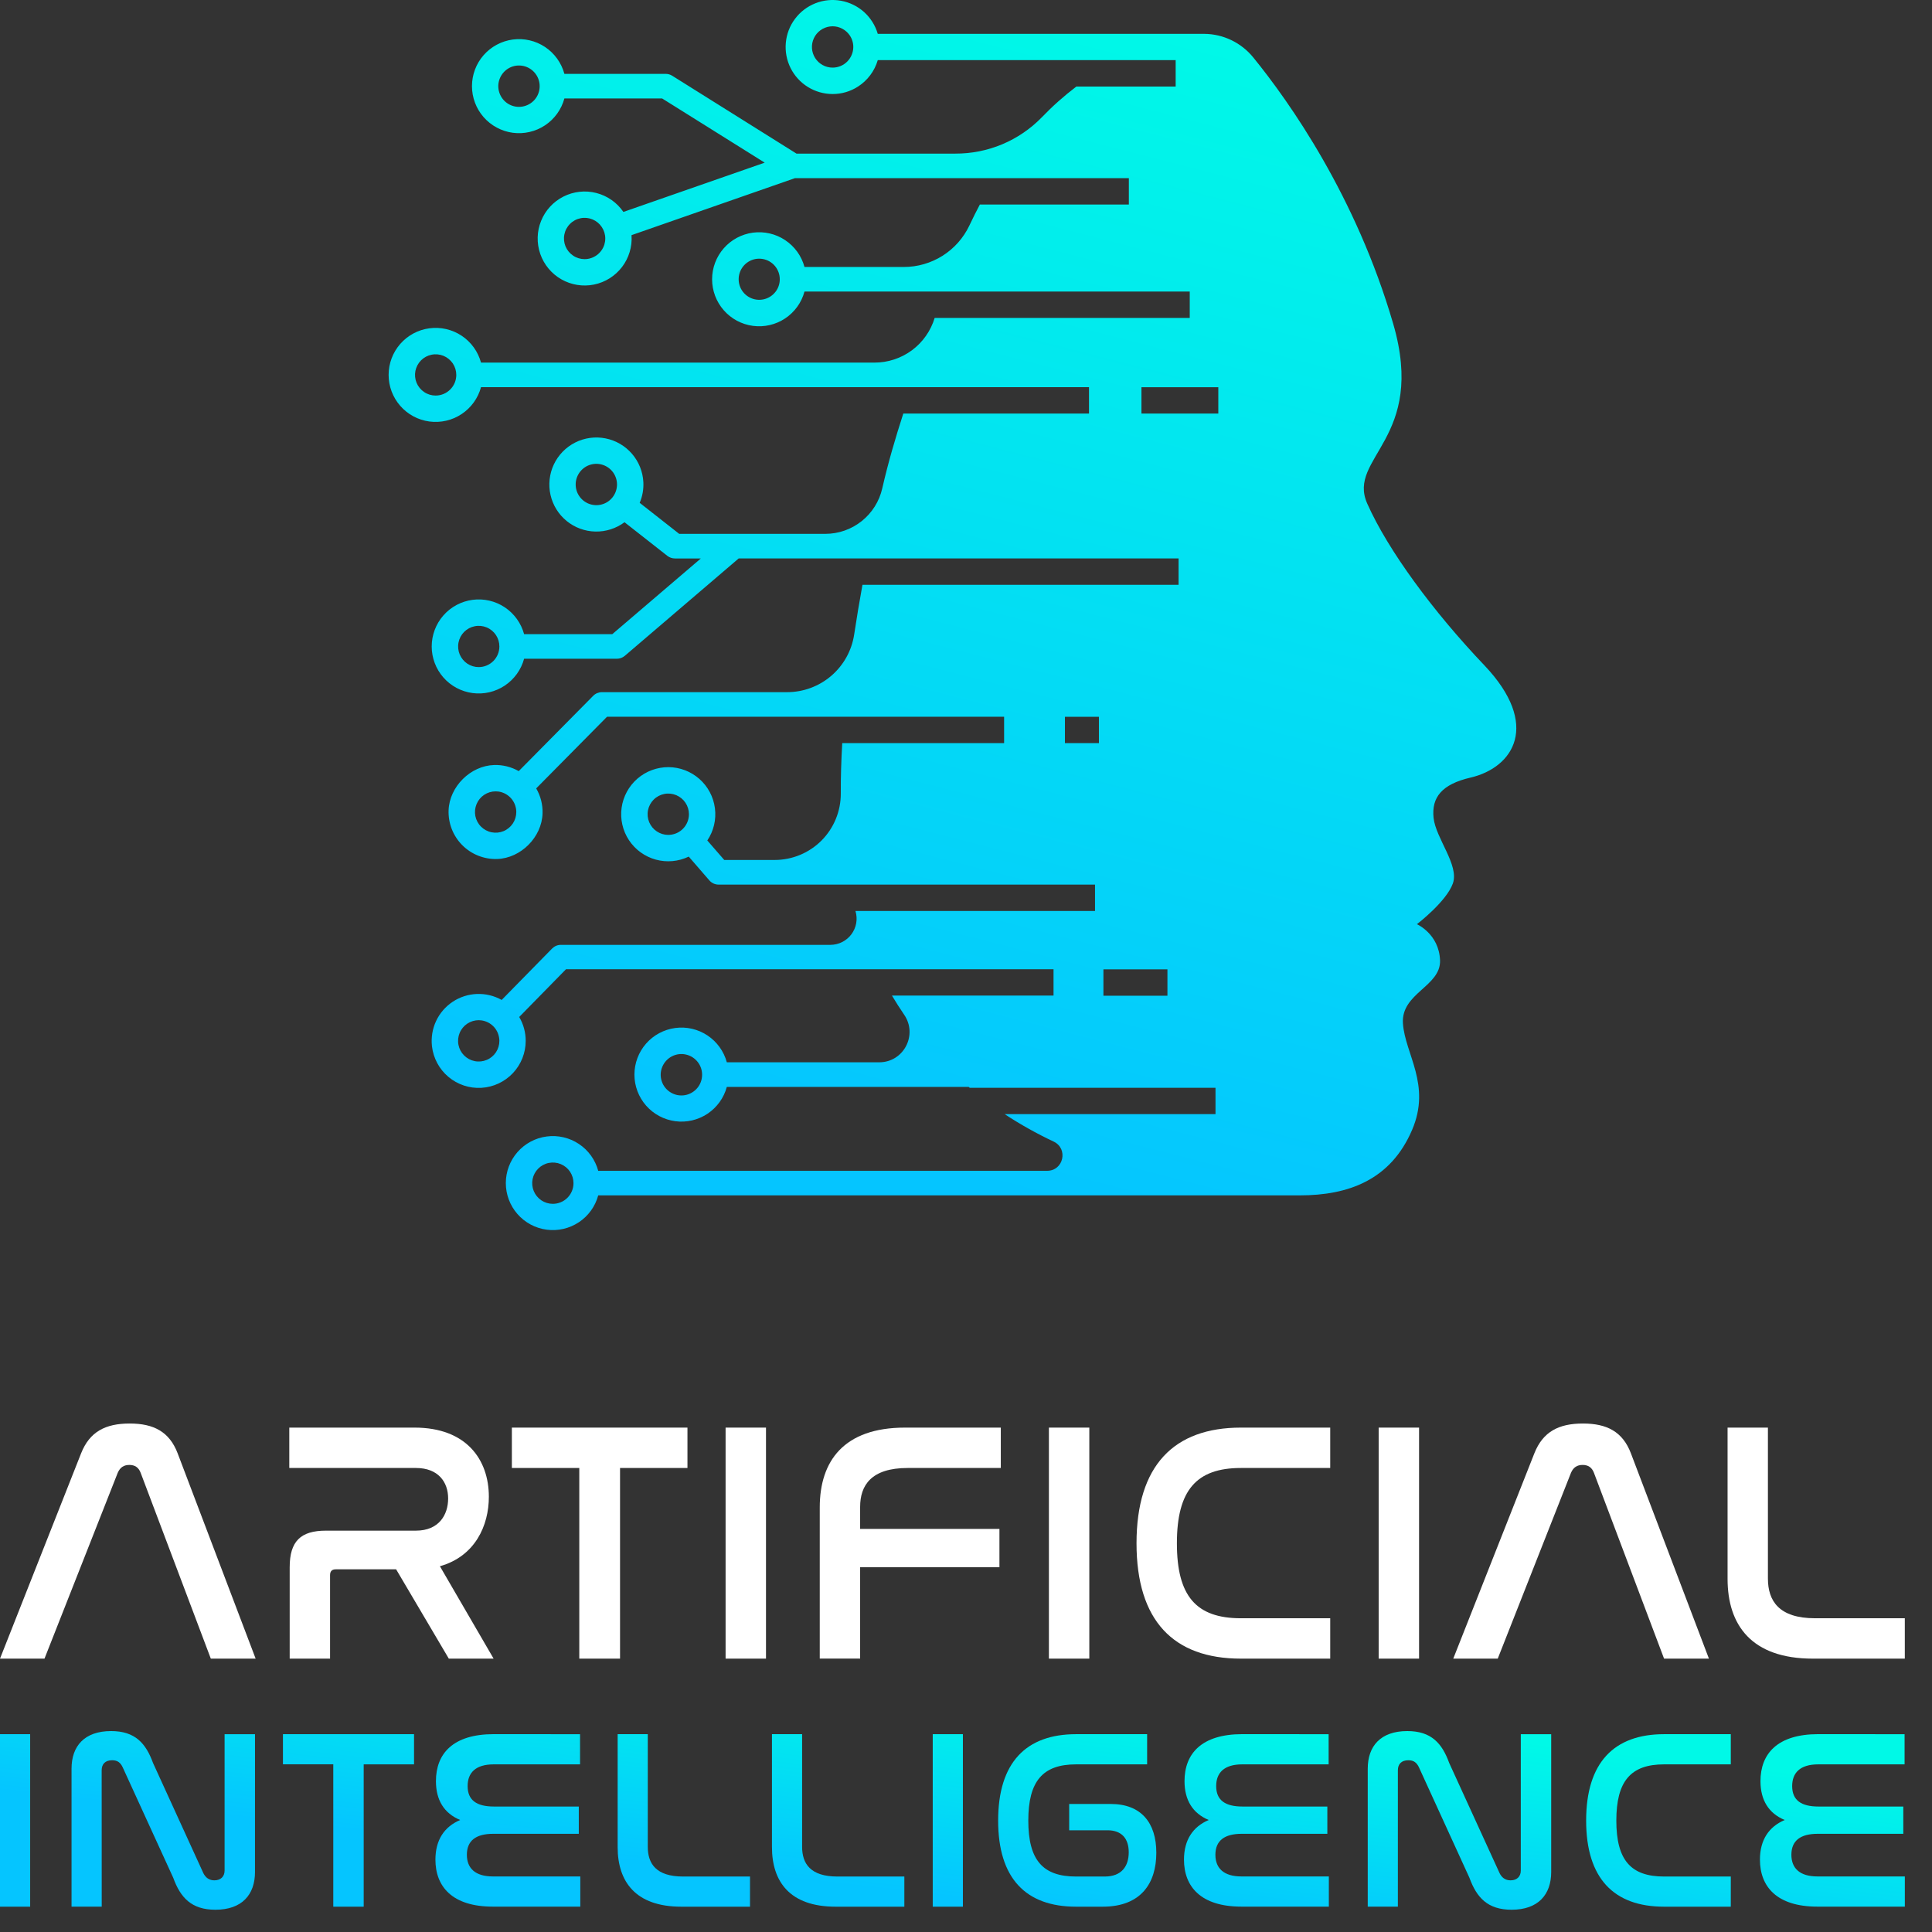 <svg width="69" height="69" viewBox="0 0 69 69" fill="none" xmlns="http://www.w3.org/2000/svg">
<rect x="0" y="0" width="69" height="69" fill="#333333" stroke="none"/>
<path d="M48.829 17.983C48.098 16.335 50.956 15.682 49.757 11.563C48.428 7.001 46.049 3.637 44.76 2.052C44.548 1.791 44.281 1.58 43.978 1.434C43.675 1.288 43.343 1.211 43.007 1.209H31.349C31.261 0.909 31.092 0.64 30.861 0.431C30.629 0.223 30.344 0.083 30.037 0.027C29.73 -0.029 29.414 0.002 29.124 0.116C28.834 0.23 28.581 0.422 28.394 0.672C28.206 0.921 28.093 1.218 28.065 1.528C28.037 1.839 28.096 2.151 28.235 2.43C28.375 2.709 28.589 2.944 28.854 3.107C29.119 3.271 29.425 3.358 29.737 3.358C30.059 3.359 30.374 3.266 30.644 3.091C30.985 2.872 31.235 2.537 31.349 2.148H41.988V3.091H38.442C38.002 3.425 37.588 3.793 37.205 4.192C36.804 4.604 36.324 4.93 35.794 5.153C35.263 5.375 34.694 5.488 34.119 5.486H28.446L24.006 2.704C23.936 2.661 23.856 2.638 23.774 2.638H20.157C20.05 2.245 19.805 1.904 19.466 1.678C19.127 1.453 18.718 1.358 18.314 1.412C17.911 1.466 17.541 1.664 17.272 1.97C17.004 2.276 16.856 2.67 16.856 3.077C16.856 3.484 17.004 3.877 17.272 4.183C17.541 4.489 17.911 4.688 18.314 4.742C18.718 4.795 19.127 4.701 19.466 4.475C19.805 4.25 20.05 3.909 20.157 3.516H23.647L27.311 5.809L22.264 7.569C22.034 7.233 21.691 6.993 21.297 6.892C20.903 6.791 20.486 6.837 20.124 7.02C19.761 7.203 19.477 7.512 19.325 7.889C19.172 8.265 19.162 8.684 19.295 9.068C19.428 9.452 19.696 9.775 20.049 9.976C20.402 10.177 20.816 10.244 21.214 10.163C21.613 10.082 21.968 9.859 22.215 9.536C22.461 9.213 22.582 8.812 22.555 8.406C22.555 8.404 22.555 8.401 22.555 8.398L28.393 6.362H40.316V7.305H34.995C34.87 7.54 34.75 7.78 34.634 8.026L34.619 8.058C34.408 8.5 34.077 8.873 33.663 9.135C33.248 9.396 32.769 9.535 32.279 9.535H28.732C28.626 9.142 28.38 8.801 28.041 8.576C27.703 8.35 27.293 8.256 26.89 8.309C26.487 8.363 26.116 8.561 25.848 8.868C25.58 9.174 25.432 9.567 25.432 9.974C25.432 10.381 25.58 10.774 25.848 11.08C26.116 11.386 26.487 11.585 26.89 11.638C27.293 11.692 27.703 11.597 28.041 11.372C28.38 11.146 28.626 10.806 28.732 10.413H42.491V11.354H33.381C33.242 11.816 32.957 12.221 32.57 12.509C32.182 12.796 31.712 12.951 31.23 12.95H17.179C17.072 12.557 16.827 12.216 16.488 11.991C16.149 11.766 15.74 11.671 15.336 11.725C14.933 11.778 14.563 11.977 14.295 12.283C14.027 12.589 13.879 12.982 13.879 13.389C13.879 13.796 14.027 14.189 14.295 14.495C14.563 14.802 14.933 15 15.336 15.054C15.74 15.107 16.149 15.013 16.488 14.787C16.827 14.562 17.072 14.221 17.179 13.828H38.893V14.769H32.261C31.983 15.629 31.725 16.501 31.512 17.43L31.508 17.447C31.403 17.907 31.144 18.317 30.775 18.611C30.406 18.906 29.948 19.066 29.476 19.066H24.257L22.846 17.958C22.945 17.725 22.99 17.473 22.977 17.22C22.958 16.846 22.815 16.489 22.57 16.206C22.325 15.922 21.992 15.729 21.624 15.656C21.257 15.584 20.875 15.636 20.541 15.805C20.207 15.974 19.939 16.25 19.779 16.589C19.62 16.928 19.578 17.311 19.661 17.676C19.744 18.041 19.946 18.369 20.237 18.606C20.527 18.843 20.888 18.976 21.262 18.984C21.637 18.992 22.003 18.875 22.304 18.651L23.834 19.852C23.911 19.912 24.006 19.945 24.105 19.945H25.03L21.868 22.648H18.718C18.611 22.256 18.366 21.915 18.027 21.689C17.688 21.464 17.279 21.369 16.876 21.423C16.472 21.477 16.102 21.675 15.834 21.981C15.566 22.288 15.418 22.681 15.418 23.088C15.418 23.495 15.566 23.888 15.834 24.194C16.102 24.5 16.472 24.698 16.876 24.752C17.279 24.806 17.688 24.711 18.027 24.486C18.366 24.26 18.611 23.92 18.718 23.527H22.03C22.135 23.527 22.236 23.489 22.316 23.421L26.382 19.944H42.092V20.886H30.802C30.695 21.477 30.595 22.07 30.506 22.662C30.419 23.235 30.129 23.758 29.689 24.136C29.249 24.513 28.688 24.721 28.108 24.72H21.497C21.439 24.72 21.382 24.732 21.328 24.754C21.274 24.776 21.226 24.809 21.185 24.851L18.526 27.54C18.258 27.388 17.954 27.312 17.646 27.322C16.802 27.348 16.051 28.096 16.021 28.939C16.013 29.169 16.052 29.398 16.136 29.612C16.22 29.826 16.347 30.021 16.509 30.184C16.672 30.347 16.866 30.475 17.08 30.56C17.294 30.645 17.523 30.686 17.753 30.679C18.603 30.651 19.354 29.898 19.377 29.046C19.386 28.734 19.307 28.426 19.15 28.157L21.68 25.598H35.861V26.54H30.08C30.044 27.158 30.025 27.762 30.028 28.346C30.029 28.657 29.968 28.964 29.85 29.251C29.732 29.538 29.559 29.799 29.34 30.019C29.121 30.239 28.86 30.413 28.574 30.532C28.287 30.651 27.98 30.713 27.669 30.713H25.866L25.261 30.017C25.489 29.678 25.585 29.269 25.533 28.865C25.481 28.461 25.284 28.089 24.979 27.82C24.673 27.55 24.28 27.4 23.873 27.398C23.466 27.397 23.071 27.543 22.764 27.81C22.456 28.077 22.256 28.447 22.2 28.851C22.145 29.255 22.238 29.665 22.462 30.005C22.687 30.345 23.027 30.592 23.42 30.7C23.812 30.808 24.231 30.77 24.598 30.593L25.333 31.441C25.374 31.489 25.425 31.527 25.482 31.553C25.539 31.579 25.601 31.593 25.664 31.593H39.108V32.534H30.552L30.555 32.546C30.596 32.685 30.604 32.832 30.578 32.975C30.552 33.118 30.493 33.253 30.406 33.369C30.319 33.486 30.206 33.58 30.076 33.645C29.947 33.71 29.803 33.744 29.658 33.745H20.031C19.973 33.745 19.915 33.756 19.861 33.779C19.807 33.802 19.759 33.835 19.718 33.876L17.917 35.712C17.647 35.561 17.341 35.487 17.033 35.499C16.724 35.511 16.424 35.607 16.167 35.778C15.91 35.949 15.704 36.187 15.574 36.467C15.443 36.747 15.393 37.058 15.427 37.365C15.476 37.791 15.686 38.183 16.014 38.459C16.342 38.735 16.764 38.876 17.192 38.851C17.621 38.826 18.023 38.638 18.318 38.326C18.612 38.014 18.775 37.601 18.775 37.172C18.775 36.872 18.695 36.578 18.543 36.321L20.214 34.616H37.626V35.557H31.856C31.994 35.789 32.14 36.018 32.293 36.242C32.784 36.963 32.274 37.939 31.401 37.939H25.958C25.852 37.547 25.606 37.206 25.267 36.98C24.928 36.755 24.519 36.66 24.116 36.714C23.712 36.768 23.342 36.966 23.074 37.272C22.806 37.578 22.658 37.972 22.658 38.379C22.658 38.785 22.806 39.179 23.074 39.485C23.342 39.791 23.712 39.989 24.116 40.043C24.519 40.097 24.928 40.002 25.267 39.777C25.606 39.551 25.852 39.211 25.958 38.818H34.595C34.607 38.828 34.619 38.839 34.632 38.849H43.411V39.79H35.88C36.439 40.158 37.024 40.485 37.629 40.77C38.16 41.02 37.986 41.814 37.397 41.814H21.365C21.259 41.421 21.013 41.08 20.674 40.855C20.335 40.63 19.926 40.535 19.523 40.589C19.119 40.642 18.749 40.841 18.481 41.147C18.213 41.453 18.065 41.846 18.065 42.253C18.065 42.66 18.213 43.053 18.481 43.359C18.749 43.665 19.119 43.864 19.523 43.917C19.926 43.971 20.335 43.876 20.674 43.651C21.013 43.426 21.259 43.085 21.365 42.692H46.415C48.167 42.692 49.668 42.138 50.432 40.354C51.122 38.743 50.182 37.648 50.105 36.556C50.029 35.463 51.468 35.232 51.43 34.292C51.391 33.352 50.604 33.007 50.604 33.007C50.604 33.007 51.659 32.201 51.889 31.549C52.119 30.897 51.276 29.938 51.199 29.209C51.123 28.48 51.489 28.01 52.523 27.77C54.05 27.413 55.036 25.89 53.012 23.76C51.187 21.845 49.569 19.65 48.829 17.983ZM30.475 1.677C30.474 1.873 30.396 2.06 30.258 2.199C30.12 2.337 29.933 2.415 29.737 2.415C29.613 2.415 29.49 2.384 29.381 2.324C29.272 2.265 29.18 2.178 29.113 2.073C29.046 1.968 29.007 1.848 28.999 1.724C28.991 1.6 29.015 1.476 29.068 1.363C29.121 1.251 29.201 1.153 29.302 1.08C29.402 1.007 29.52 0.961 29.643 0.945C29.766 0.929 29.892 0.945 30.007 0.991C30.123 1.037 30.225 1.111 30.305 1.207C30.415 1.339 30.475 1.505 30.475 1.677ZM19.274 3.077C19.274 3.253 19.212 3.423 19.098 3.557C18.984 3.69 18.826 3.779 18.653 3.807C18.48 3.835 18.302 3.801 18.152 3.71C18.002 3.619 17.889 3.477 17.834 3.31C17.778 3.143 17.784 2.962 17.851 2.8C17.917 2.637 18.039 2.503 18.195 2.422C18.35 2.341 18.53 2.319 18.701 2.358C18.872 2.398 19.024 2.497 19.128 2.638C19.223 2.765 19.274 2.919 19.274 3.077ZM20.879 9.255C20.733 9.255 20.59 9.212 20.469 9.13C20.348 9.049 20.253 8.934 20.197 8.799C20.142 8.665 20.127 8.516 20.156 8.373C20.184 8.23 20.254 8.099 20.358 7.996C20.461 7.892 20.592 7.822 20.735 7.794C20.878 7.765 21.027 7.78 21.161 7.836C21.296 7.892 21.411 7.986 21.492 8.108C21.573 8.229 21.617 8.371 21.617 8.517C21.617 8.592 21.605 8.666 21.584 8.737C21.536 8.887 21.442 9.018 21.316 9.111C21.189 9.204 21.036 9.255 20.879 9.255ZM27.849 9.973C27.85 10.131 27.799 10.286 27.704 10.412C27.599 10.552 27.449 10.65 27.279 10.689C27.108 10.728 26.93 10.705 26.775 10.624C26.62 10.544 26.5 10.411 26.434 10.249C26.369 10.087 26.363 9.907 26.418 9.742C26.473 9.576 26.585 9.435 26.734 9.345C26.883 9.254 27.06 9.22 27.232 9.248C27.404 9.276 27.561 9.364 27.674 9.497C27.787 9.63 27.849 9.798 27.849 9.973ZM16.296 13.39C16.296 13.585 16.218 13.773 16.079 13.911C15.941 14.049 15.754 14.127 15.558 14.127C15.412 14.127 15.27 14.084 15.149 14.002C15.028 13.921 14.934 13.806 14.878 13.672C14.822 13.537 14.808 13.389 14.836 13.246C14.865 13.103 14.935 12.972 15.038 12.869C15.141 12.766 15.272 12.696 15.415 12.668C15.558 12.639 15.706 12.654 15.841 12.709C15.975 12.765 16.09 12.859 16.172 12.98C16.253 13.101 16.296 13.244 16.296 13.39ZM21.494 18.015C21.346 18.056 21.188 18.049 21.043 17.996C20.898 17.943 20.773 17.845 20.687 17.717C20.6 17.59 20.556 17.438 20.56 17.283C20.564 17.129 20.617 16.98 20.71 16.857C20.804 16.734 20.933 16.643 21.081 16.598C21.229 16.552 21.387 16.555 21.533 16.604C21.679 16.653 21.807 16.747 21.897 16.872C21.987 16.998 22.036 17.148 22.036 17.303C22.036 17.309 22.036 17.317 22.036 17.323C22.031 17.481 21.976 17.634 21.879 17.758C21.782 17.883 21.647 17.973 21.494 18.015ZM17.835 23.088C17.835 23.283 17.757 23.471 17.619 23.609C17.48 23.747 17.293 23.825 17.097 23.825C16.951 23.825 16.809 23.782 16.688 23.701C16.567 23.619 16.473 23.504 16.417 23.37C16.362 23.235 16.347 23.087 16.376 22.944C16.404 22.801 16.474 22.67 16.577 22.567C16.68 22.464 16.812 22.394 16.954 22.366C17.097 22.337 17.245 22.352 17.38 22.407C17.515 22.463 17.63 22.558 17.711 22.678C17.792 22.8 17.835 22.942 17.835 23.088ZM18.439 29.001C18.439 29.147 18.396 29.289 18.315 29.411C18.234 29.532 18.119 29.627 17.984 29.683C17.849 29.739 17.701 29.753 17.558 29.725C17.414 29.697 17.283 29.626 17.18 29.523C17.076 29.42 17.006 29.288 16.977 29.145C16.949 29.002 16.964 28.854 17.02 28.719C17.075 28.584 17.17 28.468 17.291 28.387C17.413 28.306 17.555 28.263 17.701 28.263C17.736 28.263 17.771 28.265 17.806 28.27C17.963 28.293 18.108 28.366 18.22 28.477C18.333 28.588 18.406 28.733 18.43 28.889C18.436 28.926 18.439 28.963 18.439 29.001ZM23.867 29.818C23.721 29.818 23.578 29.774 23.457 29.693C23.335 29.612 23.241 29.497 23.185 29.362C23.129 29.227 23.114 29.079 23.143 28.935C23.172 28.792 23.242 28.661 23.345 28.558C23.448 28.454 23.58 28.384 23.723 28.356C23.866 28.327 24.015 28.342 24.15 28.398C24.284 28.454 24.4 28.548 24.481 28.67C24.562 28.791 24.605 28.934 24.605 29.08C24.605 29.134 24.599 29.187 24.587 29.24C24.553 29.394 24.47 29.533 24.35 29.637C24.231 29.741 24.081 29.803 23.923 29.815C23.904 29.817 23.886 29.818 23.867 29.818ZM17.835 37.173C17.835 37.319 17.792 37.462 17.711 37.584C17.63 37.705 17.515 37.8 17.38 37.855C17.245 37.911 17.097 37.926 16.953 37.897C16.81 37.869 16.679 37.799 16.576 37.695C16.472 37.592 16.402 37.461 16.374 37.318C16.345 37.174 16.36 37.026 16.416 36.891C16.471 36.756 16.566 36.641 16.687 36.56C16.809 36.479 16.951 36.435 17.098 36.435C17.131 36.435 17.165 36.438 17.199 36.443C17.355 36.465 17.5 36.537 17.613 36.647C17.726 36.758 17.8 36.902 17.824 37.058C17.831 37.096 17.835 37.135 17.835 37.173H17.835ZM25.075 38.382C25.076 38.558 25.014 38.728 24.9 38.862C24.786 38.996 24.628 39.086 24.455 39.114C24.281 39.142 24.103 39.108 23.953 39.016C23.802 38.925 23.689 38.784 23.634 38.617C23.578 38.45 23.584 38.269 23.651 38.106C23.717 37.943 23.839 37.809 23.995 37.727C24.151 37.646 24.331 37.623 24.502 37.663C24.673 37.702 24.825 37.802 24.93 37.943C25.024 38.07 25.076 38.224 25.075 38.382ZM38.033 26.54V25.599H39.247V26.54H38.033ZM41.694 35.561H39.408V34.619H41.694V35.561ZM20.482 42.256C20.482 42.452 20.404 42.639 20.266 42.778C20.128 42.916 19.94 42.994 19.744 42.994C19.598 42.994 19.456 42.951 19.335 42.87C19.213 42.788 19.119 42.673 19.063 42.538C19.007 42.404 18.993 42.255 19.021 42.112C19.05 41.969 19.12 41.838 19.223 41.735C19.326 41.632 19.458 41.561 19.601 41.533C19.744 41.505 19.892 41.519 20.027 41.575C20.162 41.631 20.277 41.725 20.358 41.846C20.439 41.968 20.482 42.11 20.482 42.256ZM40.766 14.769V13.829H43.511V14.77L40.766 14.769Z" fill="url(#paint0_linear_2968_2615)"/>
<path d="M1.589 59.237H0L2.897 51.903C3.202 51.133 3.765 50.84 4.633 50.84C5.488 50.84 6.05 51.133 6.344 51.903L9.13 59.237H7.529L5.023 52.599C4.95 52.406 4.815 52.319 4.62 52.319C4.425 52.319 4.29 52.404 4.205 52.599L1.589 59.237Z" fill="white"/>
<path d="M14.807 50.986C16.663 50.986 17.459 52.136 17.459 53.456C17.459 54.483 16.97 55.582 15.711 55.937L17.629 59.237H16.029L14.147 56.047H11.995C11.861 56.047 11.788 56.108 11.788 56.255V59.237H10.346V55.974C10.346 55.046 10.736 54.666 11.641 54.666H14.855C15.674 54.666 16.005 54.104 16.005 53.516C16.005 52.929 15.65 52.428 14.855 52.428H10.332V50.986H14.807Z" fill="white"/>
<path d="M24.552 50.986V52.428H22.144V59.237H20.689V52.428H18.281V50.986H24.552Z" fill="white"/>
<path d="M27.357 50.986V59.237H25.914V50.986H27.357Z" fill="white"/>
<path d="M35.743 50.986V52.428H32.418C31.11 52.428 30.719 53.052 30.719 53.82V54.603H35.694V55.972H30.719V59.236H29.277V53.835C29.277 52.185 30.133 50.986 32.321 50.986H35.743Z" fill="white"/>
<path d="M38.904 50.986V59.237H37.461V50.986H38.904Z" fill="white"/>
<path d="M47.508 50.986V52.428H44.318C42.729 52.428 42.032 53.224 42.032 55.118C42.032 57.001 42.717 57.795 44.318 57.795H47.508V59.237H44.318C41.91 59.237 40.59 57.881 40.59 55.118C40.59 52.343 41.922 50.986 44.318 50.986H47.508Z" fill="white"/>
<path d="M50.681 50.986V59.237H49.238V50.986H50.681Z" fill="white"/>
<path d="M53.491 59.237H51.902L54.799 51.903C55.105 51.133 55.667 50.84 56.535 50.84C57.391 50.84 57.953 51.133 58.246 51.903L61.033 59.237H59.431L56.926 52.599C56.852 52.406 56.718 52.319 56.523 52.319C56.327 52.319 56.192 52.404 56.107 52.599L53.491 59.237Z" fill="white"/>
<path d="M63.14 50.986V56.377C63.14 57.171 63.531 57.795 64.826 57.795H68.029V59.237H64.743C62.555 59.237 61.699 58.039 61.699 56.389V50.986H63.14Z" fill="white"/>
<path d="M1.077 61.935V68.096H0V61.935H1.077Z" fill="url(#paint1_linear_2968_2615)"/>
<path d="M3.633 68.094H2.555V63.166C2.555 62.364 3.011 61.824 3.969 61.824C4.827 61.824 5.21 62.263 5.466 62.965L7.263 66.899C7.336 67.045 7.457 67.155 7.656 67.155C7.884 67.155 8.021 67.017 8.021 66.807V61.936H9.107V66.855C9.107 67.666 8.643 68.205 7.692 68.205C6.835 68.205 6.442 67.767 6.187 67.064L4.388 63.131C4.307 62.949 4.195 62.866 4.005 62.866C3.759 62.866 3.631 63.004 3.631 63.223L3.633 68.094Z" fill="url(#paint2_linear_2968_2615)"/>
<path d="M14.787 61.935V63.013H12.989V68.096H11.903V63.011H10.105V61.935H14.787Z" fill="url(#paint3_linear_2968_2615)"/>
<path d="M20.716 61.936V63.013H17.632C16.984 63.013 16.701 63.314 16.701 63.789C16.701 64.292 17.02 64.519 17.641 64.519H20.671V65.493H17.613C16.995 65.493 16.674 65.74 16.674 66.241C16.674 66.725 16.975 67.016 17.605 67.016H20.725V68.094H17.605C16.145 68.094 15.551 67.373 15.551 66.415C15.551 65.712 15.87 65.237 16.436 65C15.861 64.763 15.569 64.288 15.569 63.613C15.569 62.628 16.181 61.934 17.632 61.934L20.716 61.936Z" fill="url(#paint4_linear_2968_2615)"/>
<path d="M23.135 61.935V65.96C23.135 66.553 23.427 67.019 24.395 67.019H26.786V68.096H24.331C22.698 68.096 22.059 67.201 22.059 65.969V61.935H23.135Z" fill="url(#paint5_linear_2968_2615)"/>
<path d="M28.647 61.935V65.96C28.647 66.553 28.939 67.019 29.907 67.019H32.298V68.096H29.843C28.209 68.096 27.57 67.201 27.57 65.969V61.935H28.647Z" fill="url(#paint6_linear_2968_2615)"/>
<path d="M34.389 61.935V68.096H33.312V61.935H34.389Z" fill="url(#paint7_linear_2968_2615)"/>
<path d="M40.969 61.935V63.013H38.432C37.246 63.013 36.725 63.606 36.725 65.021C36.725 66.425 37.236 67.019 38.432 67.019H39.454C40.056 67.019 40.312 66.654 40.312 66.152C40.312 65.659 40.056 65.367 39.554 65.367H38.185V64.427H39.664C40.759 64.427 41.297 65.102 41.297 66.17C41.297 67.247 40.759 68.096 39.381 68.096H38.432C36.634 68.096 35.648 67.082 35.648 65.021C35.648 62.949 36.643 61.935 38.432 61.935H40.969Z" fill="url(#paint8_linear_2968_2615)"/>
<path d="M47.451 61.936V63.013H44.366C43.718 63.013 43.435 63.314 43.435 63.789C43.435 64.292 43.755 64.519 44.375 64.519H47.405V65.493H44.347C43.728 65.493 43.407 65.74 43.407 66.241C43.407 66.725 43.708 67.016 44.338 67.016H47.459V68.094H44.339C42.879 68.094 42.285 67.373 42.285 66.415C42.285 65.712 42.605 65.237 43.17 65C42.596 64.763 42.304 64.288 42.304 63.613C42.304 62.628 42.915 61.934 44.366 61.934L47.451 61.936Z" fill="url(#paint9_linear_2968_2615)"/>
<path d="M49.924 68.094H48.848V63.166C48.848 62.364 49.304 61.824 50.262 61.824C51.12 61.824 51.503 62.263 51.758 62.965L53.557 66.899C53.629 67.045 53.75 67.155 53.949 67.155C54.177 67.155 54.314 67.017 54.314 66.807V61.936H55.4V66.855C55.4 67.666 54.934 68.205 53.986 68.205C53.128 68.205 52.736 67.767 52.48 67.064L50.682 63.131C50.6 62.949 50.489 62.866 50.299 62.866C50.052 62.866 49.924 63.004 49.924 63.223V68.094Z" fill="url(#paint10_linear_2968_2615)"/>
<path d="M61.814 61.935V63.013H59.432C58.246 63.013 57.726 63.606 57.726 65.021C57.726 66.425 58.237 67.019 59.432 67.019H61.814V68.096H59.432C57.634 68.096 56.648 67.082 56.648 65.021C56.648 62.949 57.643 61.935 59.432 61.935H61.814Z" fill="url(#paint11_linear_2968_2615)"/>
<path d="M68.021 61.936V63.013H64.937C64.289 63.013 64.006 63.314 64.006 63.789C64.006 64.292 64.325 64.519 64.946 64.519H67.975V65.493H64.918C64.299 65.493 63.978 65.74 63.978 66.241C63.978 66.725 64.279 67.016 64.909 67.016H68.03V68.094H64.909C63.449 68.094 62.855 67.373 62.855 66.415C62.855 65.712 63.175 65.237 63.741 65C63.166 64.763 62.874 64.288 62.874 63.613C62.874 62.628 63.486 61.934 64.937 61.934L68.021 61.936Z" fill="url(#paint12_linear_2968_2615)"/>
<defs>
<linearGradient id="paint0_linear_2968_2615" x1="39.19" y1="-0.362" x2="28.589" y2="40.745" gradientUnits="userSpaceOnUse">
<stop stop-color="#00F9E7"/>
<stop offset="1" stop-color="#05C5FF"/>
</linearGradient>
<linearGradient id="paint1_linear_2968_2615" x1="1.523" y1="56.256" x2="0.65" y2="64.019" gradientUnits="userSpaceOnUse">
<stop stop-color="#00F9E7"/>
<stop offset="1" stop-color="#05C5FF"/>
</linearGradient>
<linearGradient id="paint2_linear_2968_2615" x1="6.748" y1="56.843" x2="5.876" y2="64.606" gradientUnits="userSpaceOnUse">
<stop stop-color="#00F9E7"/>
<stop offset="1" stop-color="#05C5FF"/>
</linearGradient>
<linearGradient id="paint3_linear_2968_2615" x1="13" y1="57.545" x2="12.127" y2="65.308" gradientUnits="userSpaceOnUse">
<stop stop-color="#00F9E7"/>
<stop offset="1" stop-color="#05C5FF"/>
</linearGradient>
<linearGradient id="paint4_linear_2968_2615" x1="18.998" y1="58.22" x2="18.126" y2="65.983" gradientUnits="userSpaceOnUse">
<stop stop-color="#00F9E7"/>
<stop offset="1" stop-color="#05C5FF"/>
</linearGradient>
<linearGradient id="paint5_linear_2968_2615" x1="25.109" y1="58.906" x2="24.236" y2="66.669" gradientUnits="userSpaceOnUse">
<stop stop-color="#00F9E7"/>
<stop offset="1" stop-color="#05C5FF"/>
</linearGradient>
<linearGradient id="paint6_linear_2968_2615" x1="30.552" y1="59.518" x2="29.679" y2="67.28" gradientUnits="userSpaceOnUse">
<stop stop-color="#00F9E7"/>
<stop offset="1" stop-color="#05C5FF"/>
</linearGradient>
<linearGradient id="paint7_linear_2968_2615" x1="34.42" y1="59.953" x2="33.548" y2="67.715" gradientUnits="userSpaceOnUse">
<stop stop-color="#00F9E7"/>
<stop offset="1" stop-color="#05C5FF"/>
</linearGradient>
<linearGradient id="paint8_linear_2968_2615" x1="39.039" y1="60.471" x2="38.167" y2="68.234" gradientUnits="userSpaceOnUse">
<stop stop-color="#00F9E7"/>
<stop offset="1" stop-color="#05C5FF"/>
</linearGradient>
<linearGradient id="paint9_linear_2968_2615" x1="45.399" y1="61.186" x2="44.527" y2="68.949" gradientUnits="userSpaceOnUse">
<stop stop-color="#00F9E7"/>
<stop offset="1" stop-color="#05C5FF"/>
</linearGradient>
<linearGradient id="paint10_linear_2968_2615" x1="52.465" y1="61.98" x2="51.592" y2="69.742" gradientUnits="userSpaceOnUse">
<stop stop-color="#00F9E7"/>
<stop offset="1" stop-color="#05C5FF"/>
</linearGradient>
<linearGradient id="paint11_linear_2968_2615" x1="59.637" y1="62.786" x2="58.764" y2="70.548" gradientUnits="userSpaceOnUse">
<stop stop-color="#00F9E7"/>
<stop offset="1" stop-color="#05C5FF"/>
</linearGradient>
<linearGradient id="paint12_linear_2968_2615" x1="65.713" y1="63.469" x2="64.841" y2="71.231" gradientUnits="userSpaceOnUse">
<stop stop-color="#00F9E7"/>
<stop offset="1" stop-color="#05C5FF"/>
</linearGradient>
</defs>
</svg>
